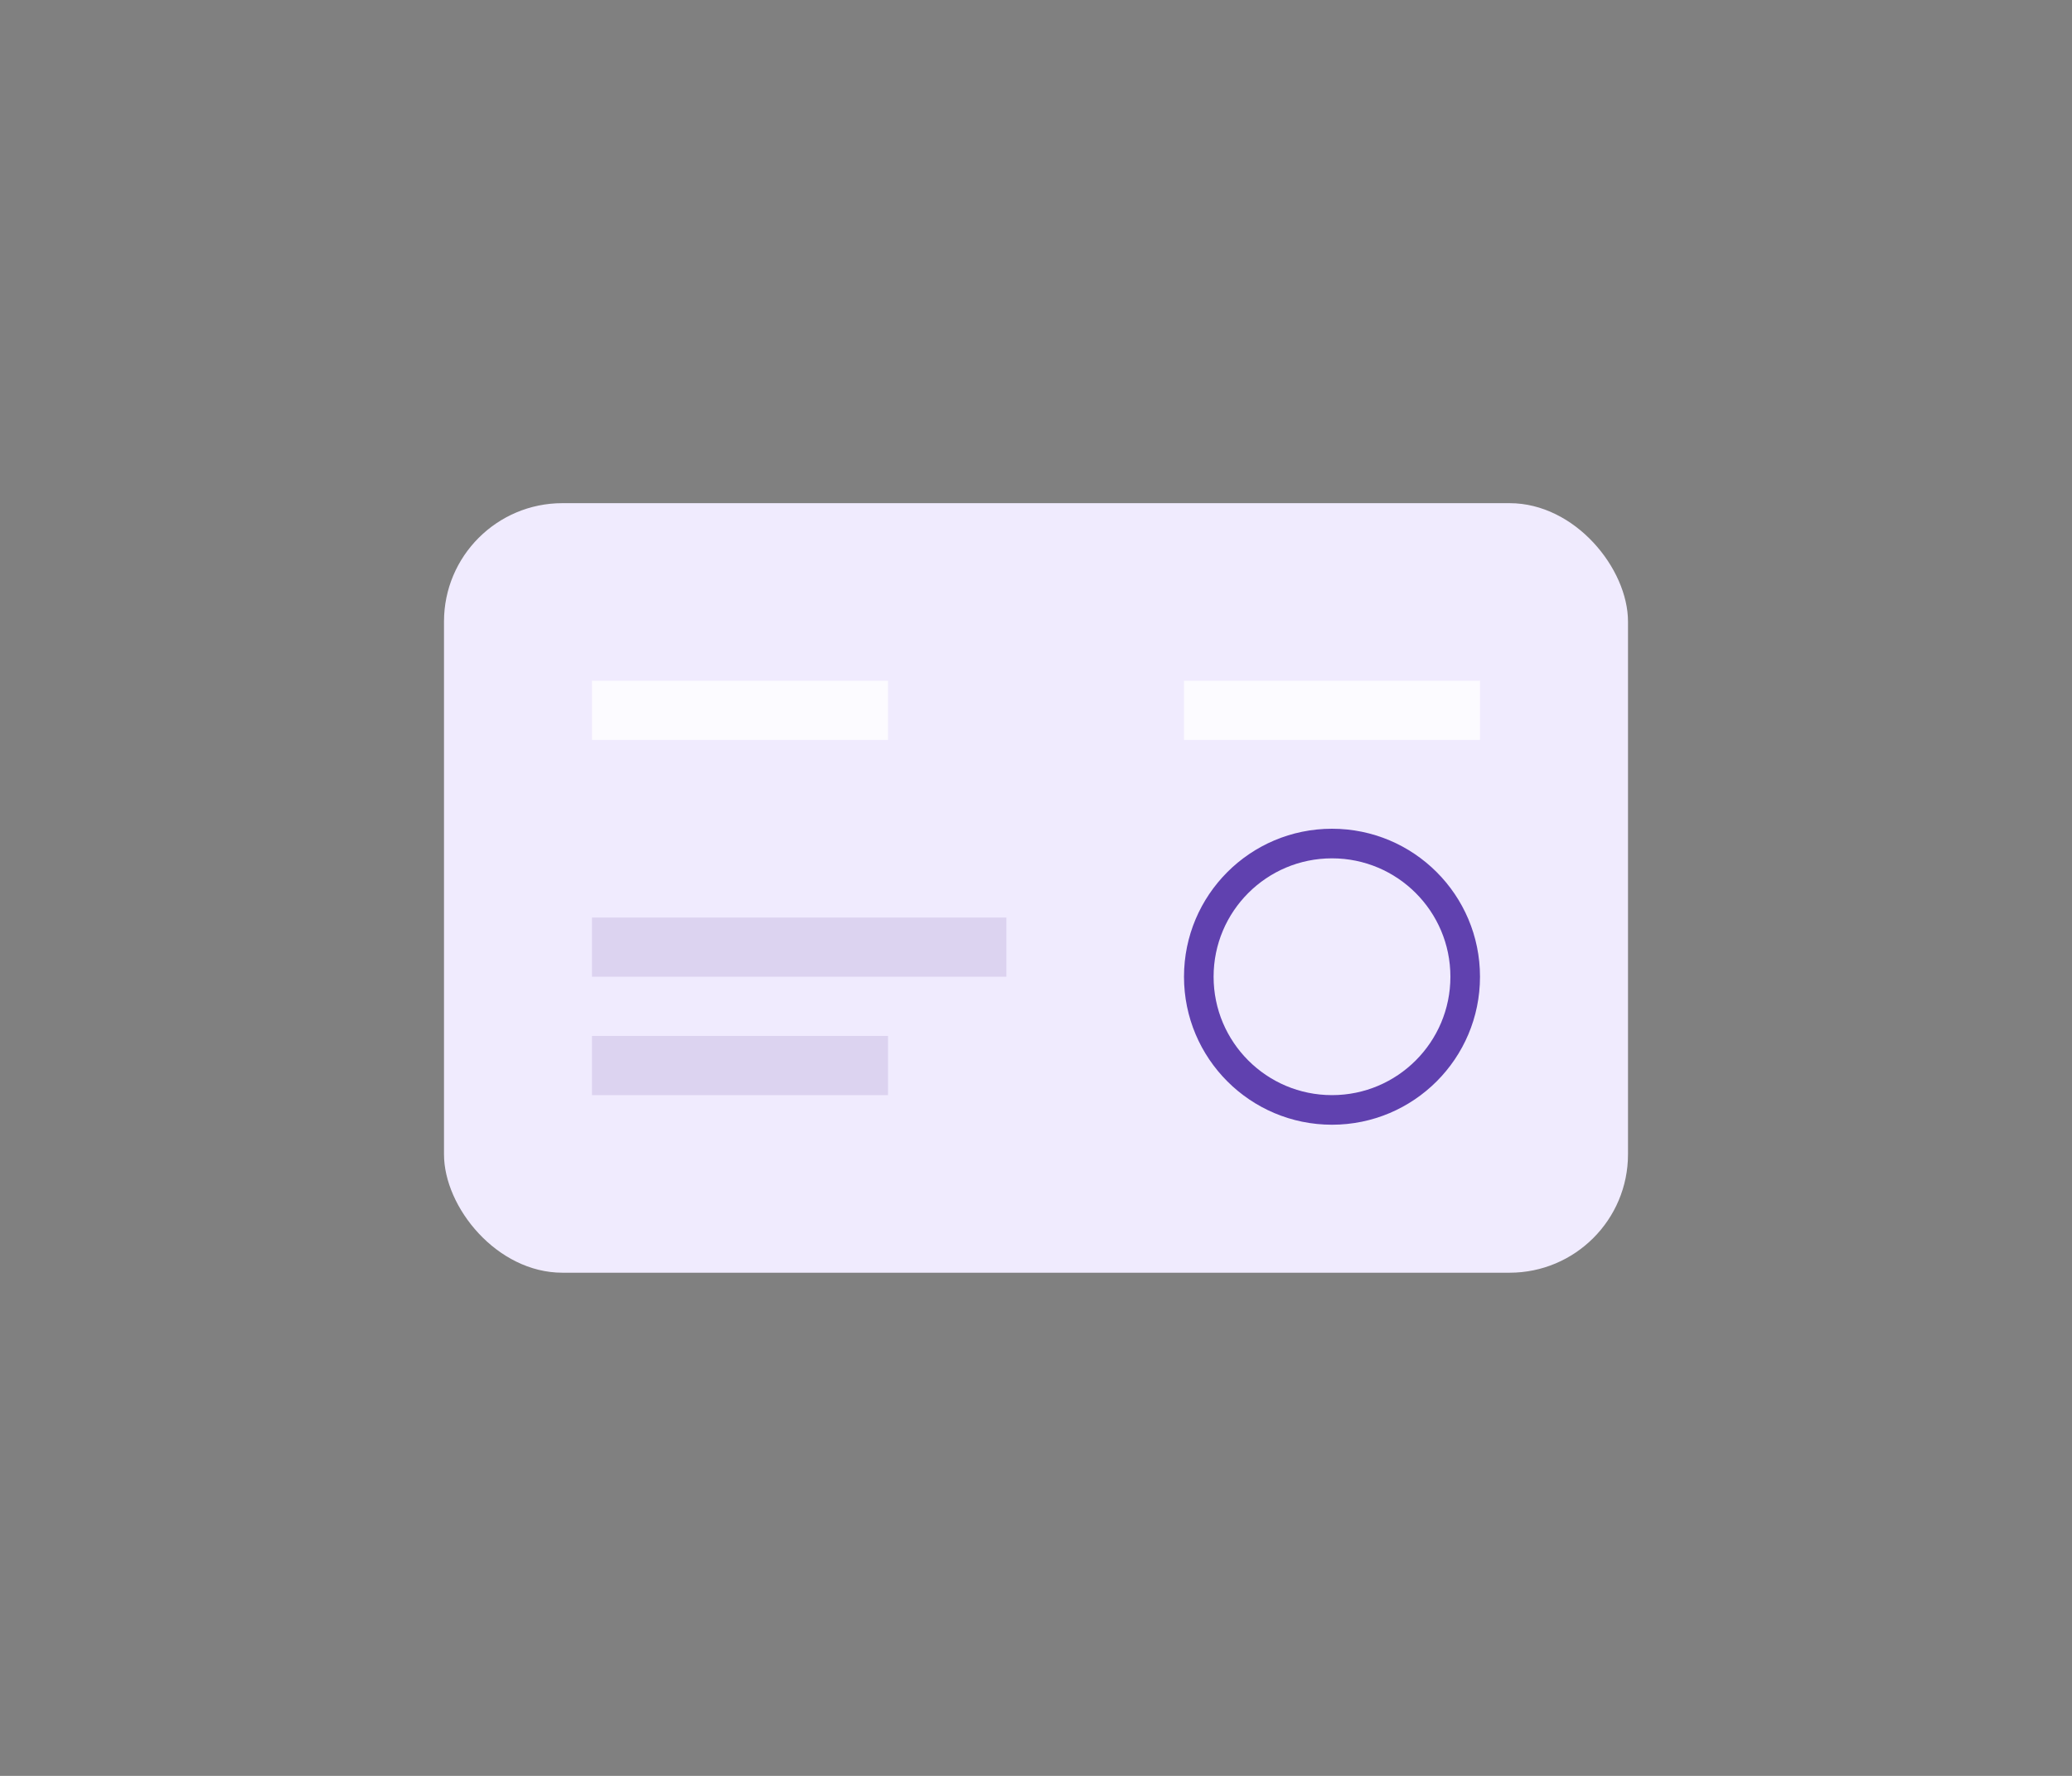 <svg width="70" height="60" viewBox="0 0 70 60" fill="none" xmlns="http://www.w3.org/2000/svg">
<rect x="0" y="0" width="70" height="60" fill="#808080" stroke="none"/>
<rect x="15" y="17" width="40" height="26" rx="4" fill="#F0EBFE"/>
<circle cx="45" cy="33" r="4.5" stroke="#6041AF"/>
<path fill-rule="evenodd" clip-rule="evenodd" d="M20 35H30V37H20V35Z" fill="#DCD3F0"/>
<rect x="20" y="31" width="14" height="2" fill="#DCD3F0"/>
<path fill-rule="evenodd" clip-rule="evenodd" d="M50 25H40V23H50V25Z" fill="white" fill-opacity="0.8"/>
<path fill-rule="evenodd" clip-rule="evenodd" d="M30 25H20V23H30V25Z" fill="white" fill-opacity="0.8"/>
</svg>
